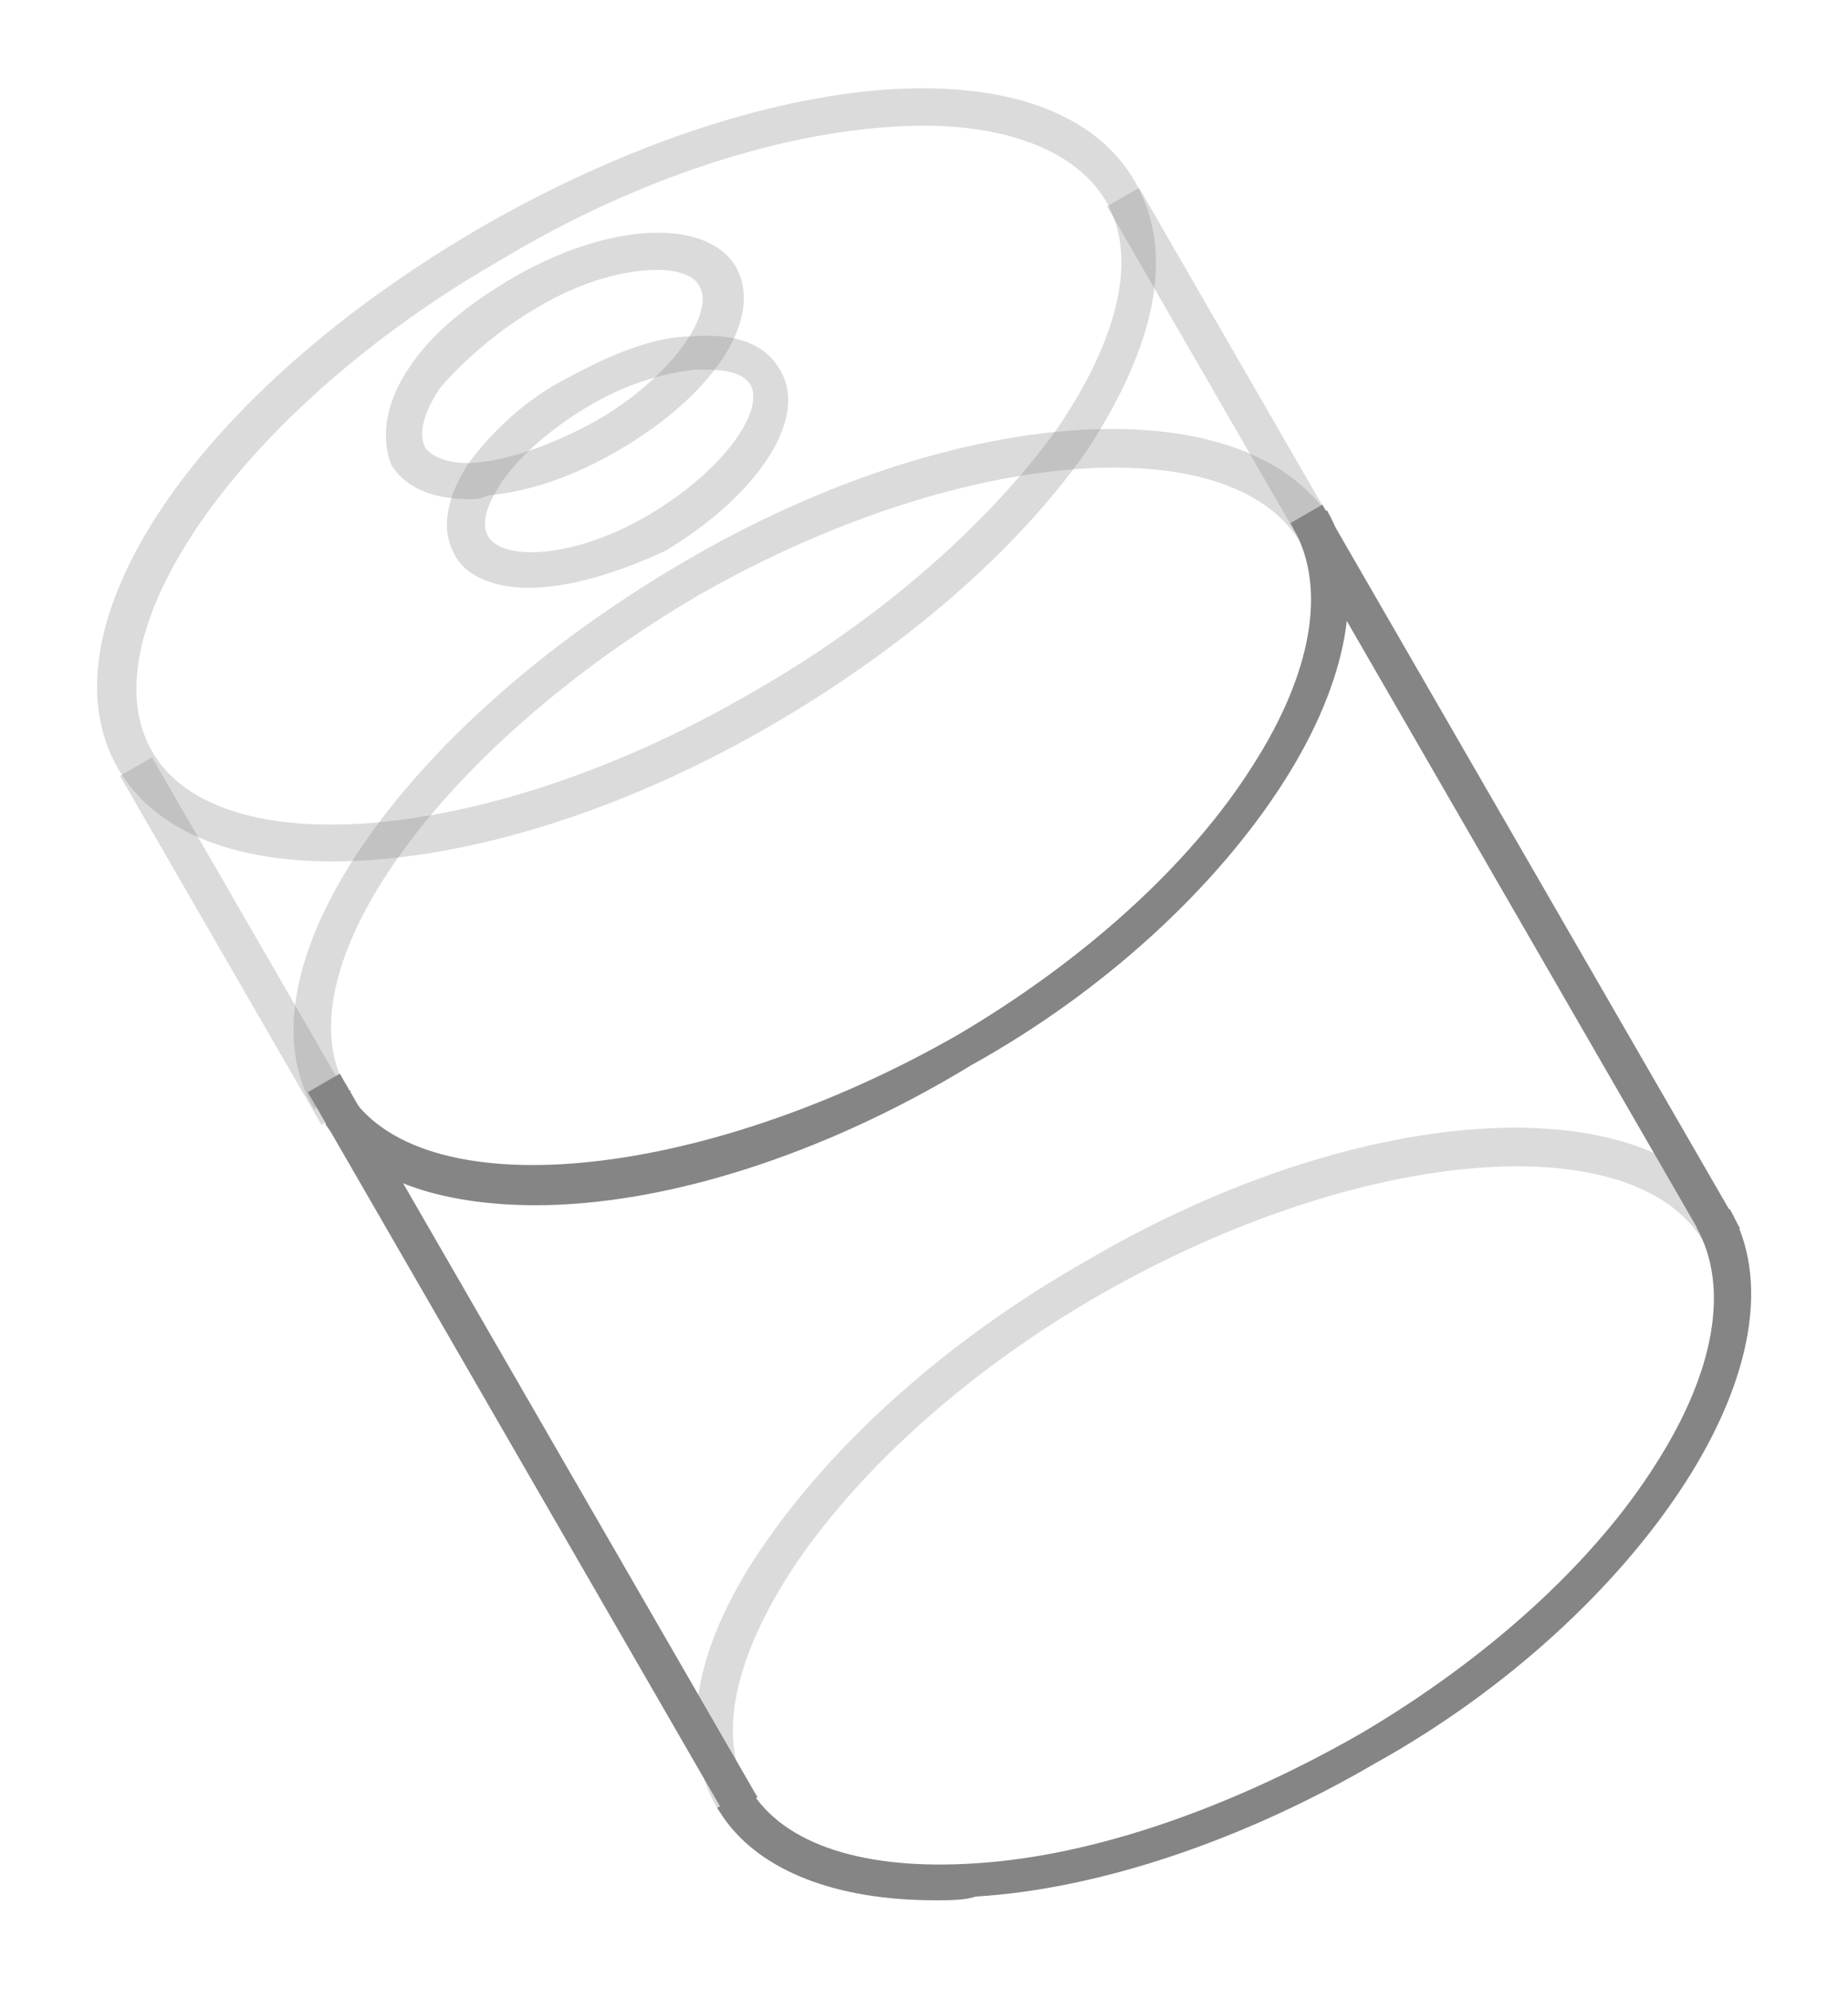 <svg xmlns="http://www.w3.org/2000/svg" viewBox="0 0 50 53.8"><style>.st0{opacity:.3}.st1{fill:#858585}</style><g id="Layer_3"><g class="st0"><path class="st1" d="M9 23.3c-2.7 0-4.8-.8-5.8-2.5C1 17 5.3 10.6 13.1 6.1c7.7-4.4 15.4-5 17.6-1.2 1.1 1.9.6 4.4-1.3 7.3-1.9 2.7-4.9 5.3-8.5 7.4-4.3 2.5-8.6 3.7-11.9 3.7zM25 3.4c-3.2 0-7.4 1.2-11.4 3.6-7 4-11.3 10.1-9.5 13.3s9.3 2.5 16.3-1.6c3.5-2 6.4-4.6 8.2-7.1 1.7-2.5 2.2-4.7 1.3-6.2-.8-1.3-2.6-2-4.9-2z"/></g><g class="st0"><path class="st1" d="M12.7 13.5c-1 0-1.7-.3-2.1-.9-.3-.7-.2-1.7.5-2.7.6-.9 1.6-1.7 2.8-2.4 2.6-1.5 5.2-1.6 6-.3.8 1.4-.6 3.5-3.2 5-1.2.7-2.4 1.1-3.5 1.2-.2.1-.3.1-.5.1zm5.1-6.2c-.9 0-2.1.3-3.4 1.1-1 .6-1.9 1.4-2.5 2.1-.4.6-.6 1.2-.4 1.6.2.3.8.5 1.5.4.9-.1 2-.5 3.1-1.1 2.1-1.2 3.3-3 2.8-3.7-.1-.2-.5-.4-1.1-.4z"/></g><g class="st0"><path class="st1" d="M14.3 15.9c-.9 0-1.7-.3-2-.9-.4-.7-.2-1.6.4-2.5.6-.8 1.5-1.7 2.7-2.3 1.1-.6 2.3-1.1 3.3-1.1 1.2-.1 2 .2 2.4.9.8 1.3-.6 3.4-3.1 4.9-1.3.6-2.6 1-3.7 1zm4.8-5.9h-.3c-.9.1-1.9.4-2.9 1s-1.8 1.3-2.3 2c-.4.6-.6 1.1-.4 1.5.4.7 2.4.6 4.4-.6s3.1-2.8 2.7-3.5c-.2-.3-.6-.4-1.2-.4z"/></g><g class="st0"><path transform="rotate(-30 33.109 10.03)" class="st1" d="M32.6 4.6h1v10.9h-1z"/></g><g class="st0"><path transform="rotate(-30 6.413 25.444)" class="st1" d="M5.9 20h1v10.9h-1z"/></g><path transform="rotate(-30 40.973 23.703)" class="st1" d="M40.5 12.4h1V35h-1z"/><path transform="rotate(-30 14.365 39.067)" class="st1" d="M13.9 27.8h1v22.6h-1z"/><path class="st1" d="M14.5 32.6c-2.6 0-4.7-.7-5.7-2.2h.1l-.1-.3.7-.6h-.1c1.9 3.2 9.5 2.5 16.5-1.5 3.4-2 6.3-4.6 8-7.3 1.6-2.5 2-4.8 1.1-6.4l.9-.5c1.1 1.9.6 4.6-1.2 7.4s-4.8 5.6-8.4 7.6c-4.1 2.5-8.4 3.8-11.8 3.8z"/><g class="st0"><path class="st1" d="M8.5 30c-2.2-3.7 2.3-10.3 10-14.8 7.5-4.4 15.4-4.8 17.6-1l-.9.5c-1.9-3.2-9.3-2.6-16.3 1.4-7 4.1-11.4 10.2-9.5 13.4l-.9.5z"/></g><path class="st1" d="M25.3 51.4c-2.7 0-4.7-.8-5.7-2.2l-.2-.3.9-.5c.9 1.5 3.1 2.2 6.1 2 3.2-.2 6.9-1.5 10.4-3.5 3.4-2 6.3-4.6 8-7.3 1.6-2.5 2-4.8 1.1-6.4l.9-.5c1.1 1.9.6 4.6-1.2 7.4s-4.8 5.6-8.4 7.6c-3.6 2.1-7.5 3.4-10.8 3.6-.3.1-.7.1-1.1.1z"/><g class="st0"><path class="st1" d="M19.4 48.9c-1.1-1.9-.6-4.5 1.4-7.3 1.9-2.7 4.9-5.4 8.6-7.5 7.5-4.4 15.4-4.8 17.6-1l-.9.5c-1.9-3.2-9.3-2.6-16.3 1.4-3.5 2-6.4 4.6-8.2 7.2-1.7 2.5-2.2 4.7-1.4 6.2l-.8.5z"/></g></g></svg>